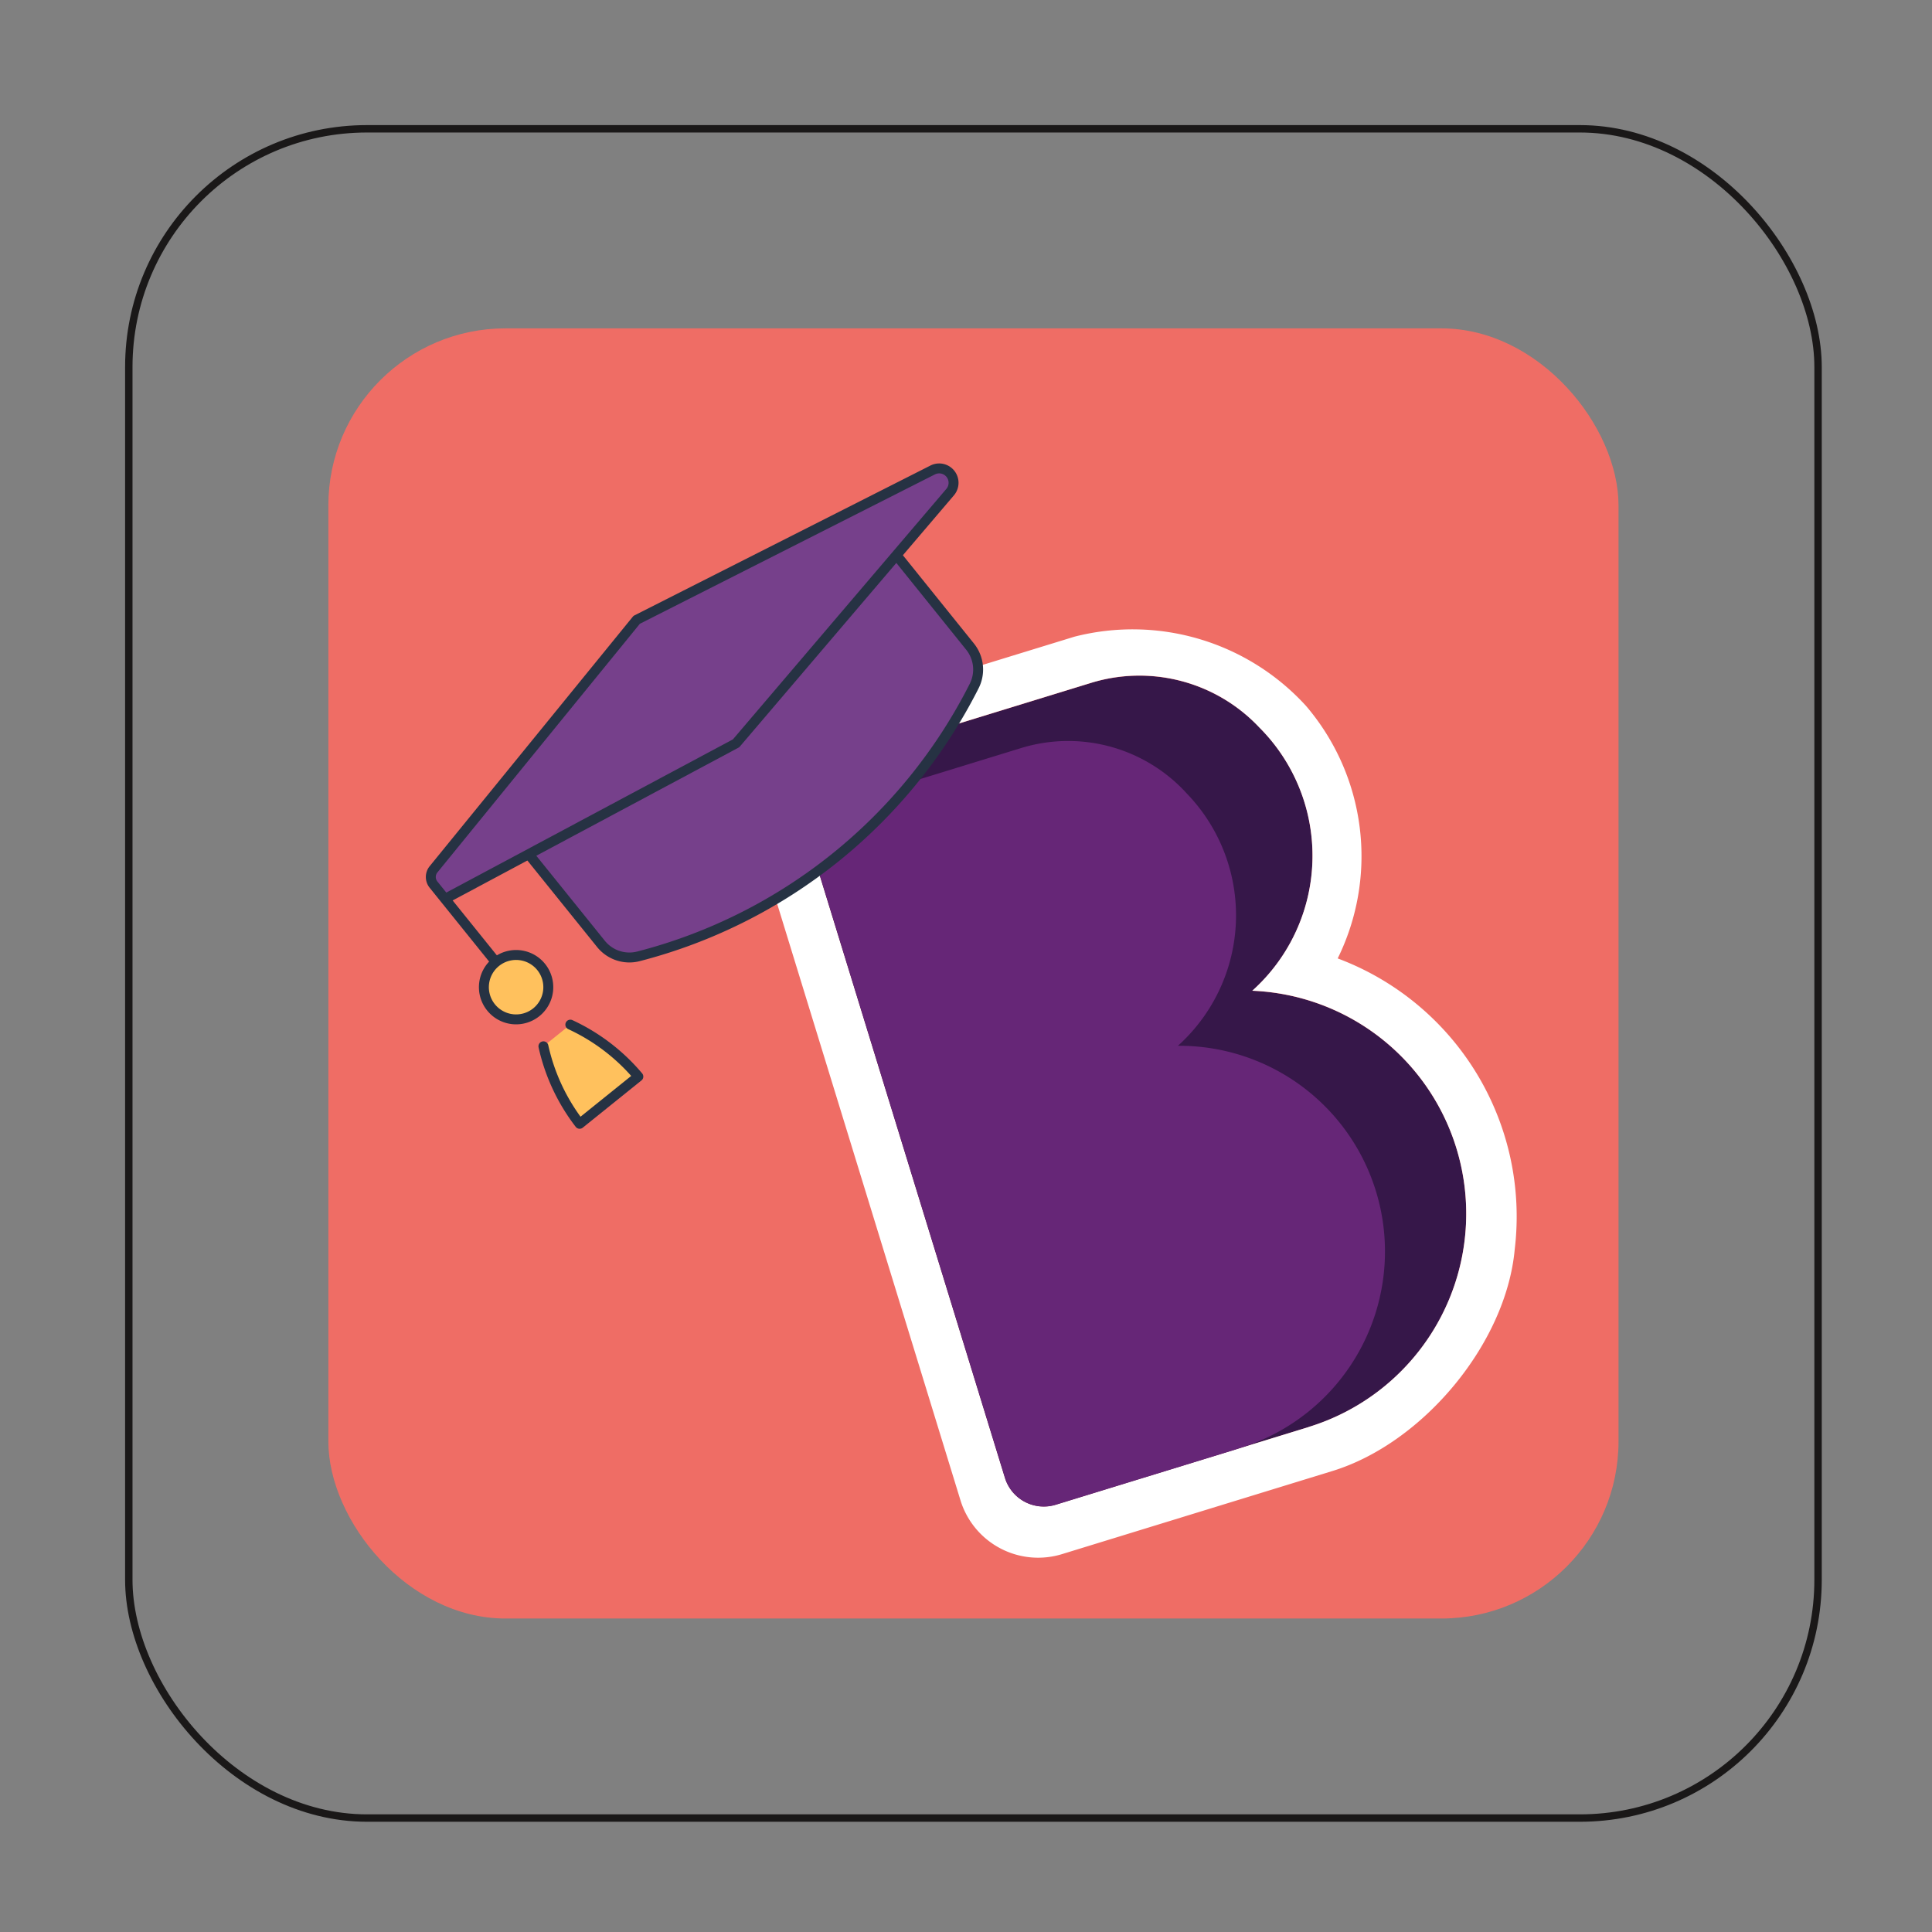 <svg xmlns="http://www.w3.org/2000/svg" width="90" height="90" viewBox="0 0 90 90">
    <rect x="0" y="0" width="90" height="90" fill="#808080" stroke="none"/>
    <defs>
        <clipPath id="clip-path">
            <path id="Rectangle_30" fill="#fff" stroke="#707070" d="M0 0H90V90H0z" transform="translate(1210 819)"/>
        </clipPath>
        <style>
            .cls-8,.cls-9{fill:#76408b;stroke:#263243;stroke-linecap:round;stroke-linejoin:round;stroke-width:.463px}.cls-9{fill:#ffc15d}
        </style>
    </defs>
    <g id="Mask_Group_11" clip-path="url(#clip-path)" transform="translate(-1210 -819)">
        <g id="Group_27" transform="translate(216.2 154.248)">
            <rect id="Rectangle_23" width="78.692" height="78.692" fill="none" stroke="#1a1818" stroke-miterlimit="10" stroke-width="0.345px" rx="11.097" transform="translate(999.8 670.752)"/>
            <rect id="Rectangle_24" width="60.101" height="60.101" fill="#ef6d65" rx="8.253" transform="translate(1009.096 680.048)"/>
            <g id="Group_27-2" transform="translate(1028.648 694.044)">
                <path id="Path_53" fill="#361749" d="M1041.493 720.4l-11.788 3.622a1.9 1.9 0 0 1-2.367-1.254l-9.5-30.9a1.894 1.894 0 0 1 1.254-2.365l12.2-3.75a7.688 7.688 0 0 1 7.908 2.066 8.451 8.451 0 0 1-.336 12.258 10.395 10.395 0 0 1 2.626 20.322z" transform="translate(-1015.374 -683.214)"/>
                <path id="Path_54" fill="#fff" d="M1043.855 699.5a10.776 10.776 0 0 0-1.485-11.774 10.928 10.928 0 0 0-10.777-3.214l-12.531 3.85a3.785 3.785 0 0 0-2.506 4.73l9.727 31.652a3.786 3.786 0 0 0 4.73 2.506l12.6-3.873c4.214-1.294 8.089-5.936 8.489-10.327a12.839 12.839 0 0 0-8.247-13.55zm-1.348 21.828l-11.79 3.622a1.894 1.894 0 0 1-2.365-1.254l-9.5-30.9a1.892 1.892 0 0 1 1.254-2.365l12.217-3.755a7.66 7.66 0 0 1 7.873 2.057 8.448 8.448 0 0 1-.32 12.271 10.395 10.395 0 0 1 2.626 20.322z" transform="translate(-1016.388 -684.145)"/>
                <path id="Path_55" fill="#662677" d="M1045 710.764a9.582 9.582 0 0 0-9.645-9.417 8.171 8.171 0 0 0 .419-11.748 7.468 7.468 0 0 0-7.758-2.111l-10.2 3.134 9.482 30.852a1.894 1.894 0 0 0 2.365 1.254l8.371-2.572.122-.042a9.584 9.584 0 0 0 6.844-9.35z" transform="translate(-1015.332 -681.922)"/>
            </g>
            <g id="Group_29" transform="translate(1013.869 686.565)">
                <g id="Group_28" transform="translate(4.554 4.047)">
                    <path id="Path_56" d="M1027.644 682.172l3.426 4.257a1.7 1.7 0 0 1 .2 1.833 24.324 24.324 0 0 1-15.643 12.6 1.7 1.7 0 0 1-1.75-.584l-3.365-4.176" class="cls-8" transform="translate(-1010.508 -682.172)"/>
                </g>
                <path id="Path_57" d="M1008.563 699.9c4.743-2.534 13.548-7.242 13.548-7.242l9.97-11.7a.67.67 0 0 0-.812-1.033l-13.79 6.981-9.464 11.624a.566.566 0 0 0 0 .71l2.911 3.614" class="cls-8" transform="translate(-1007.89 -679.845)"/>
                <path id="Path_58" d="M1011.979 693.442a1.5 1.5 0 1 0-.226 2.106 1.5 1.5 0 0 0 .226-2.106z" class="cls-9" transform="translate(-1006.837 -670.208)"/>
                <path id="Path_59" d="M1010.906 695.758a9.157 9.157 0 0 0 1.687 3.61l1.367-1.1 1.367-1.1a9.171 9.171 0 0 0-3.167-2.419" class="cls-9" transform="translate(-1005.66 -668.83)"/>
            </g>
        </g>
    </g>
</svg>
